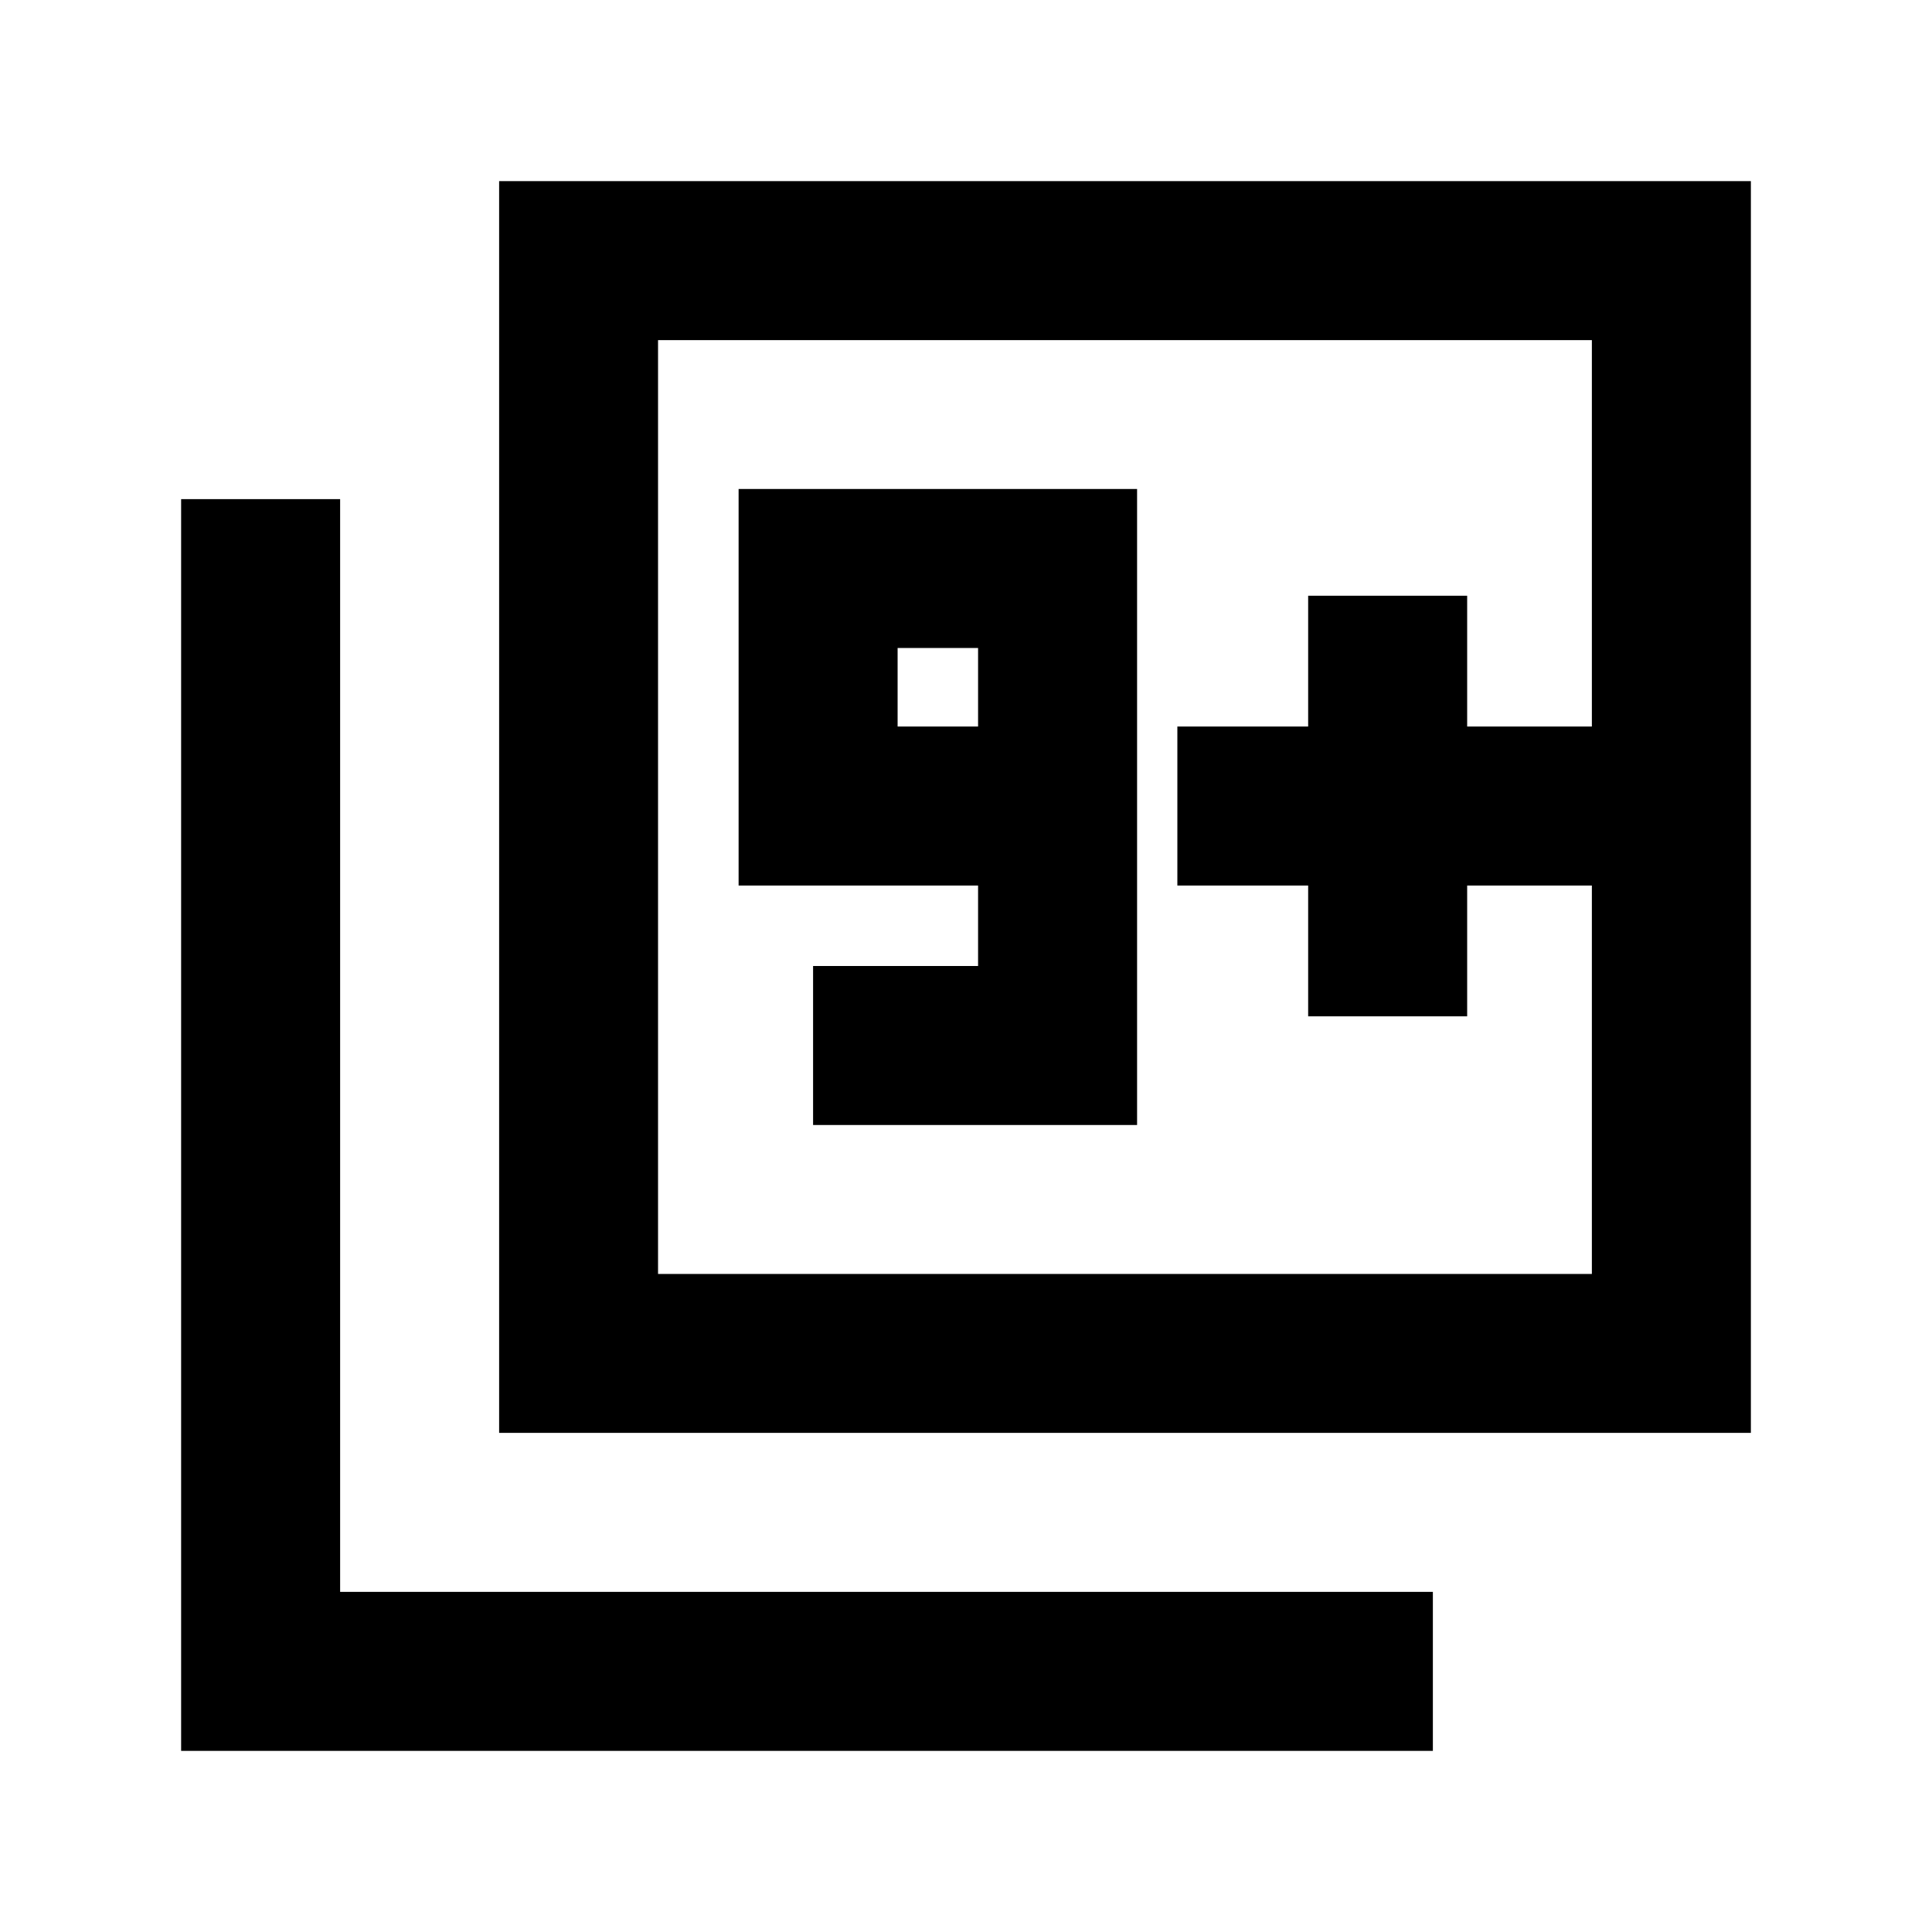 <svg xmlns="http://www.w3.org/2000/svg" height="20" width="20"><path d="M8.417 11.646h3.354V5.062H7.646v4.105h2.479V10H8.417Zm1.708-4.125h-.833v-.813h.833Zm-4.958 7.312V1.875h12.958v12.958Zm1.645-1.645h9.667V3.521H6.812Zm-4.937 4.937V5.167h1.646v11.312h11.312v1.646Zm4.937-4.937V3.521v9.667Zm6.73-2.667h1.646V9.167h1.291V7.521h-1.291V6.167h-1.646v1.354h-1.354v1.646h1.354Z"/></svg>
